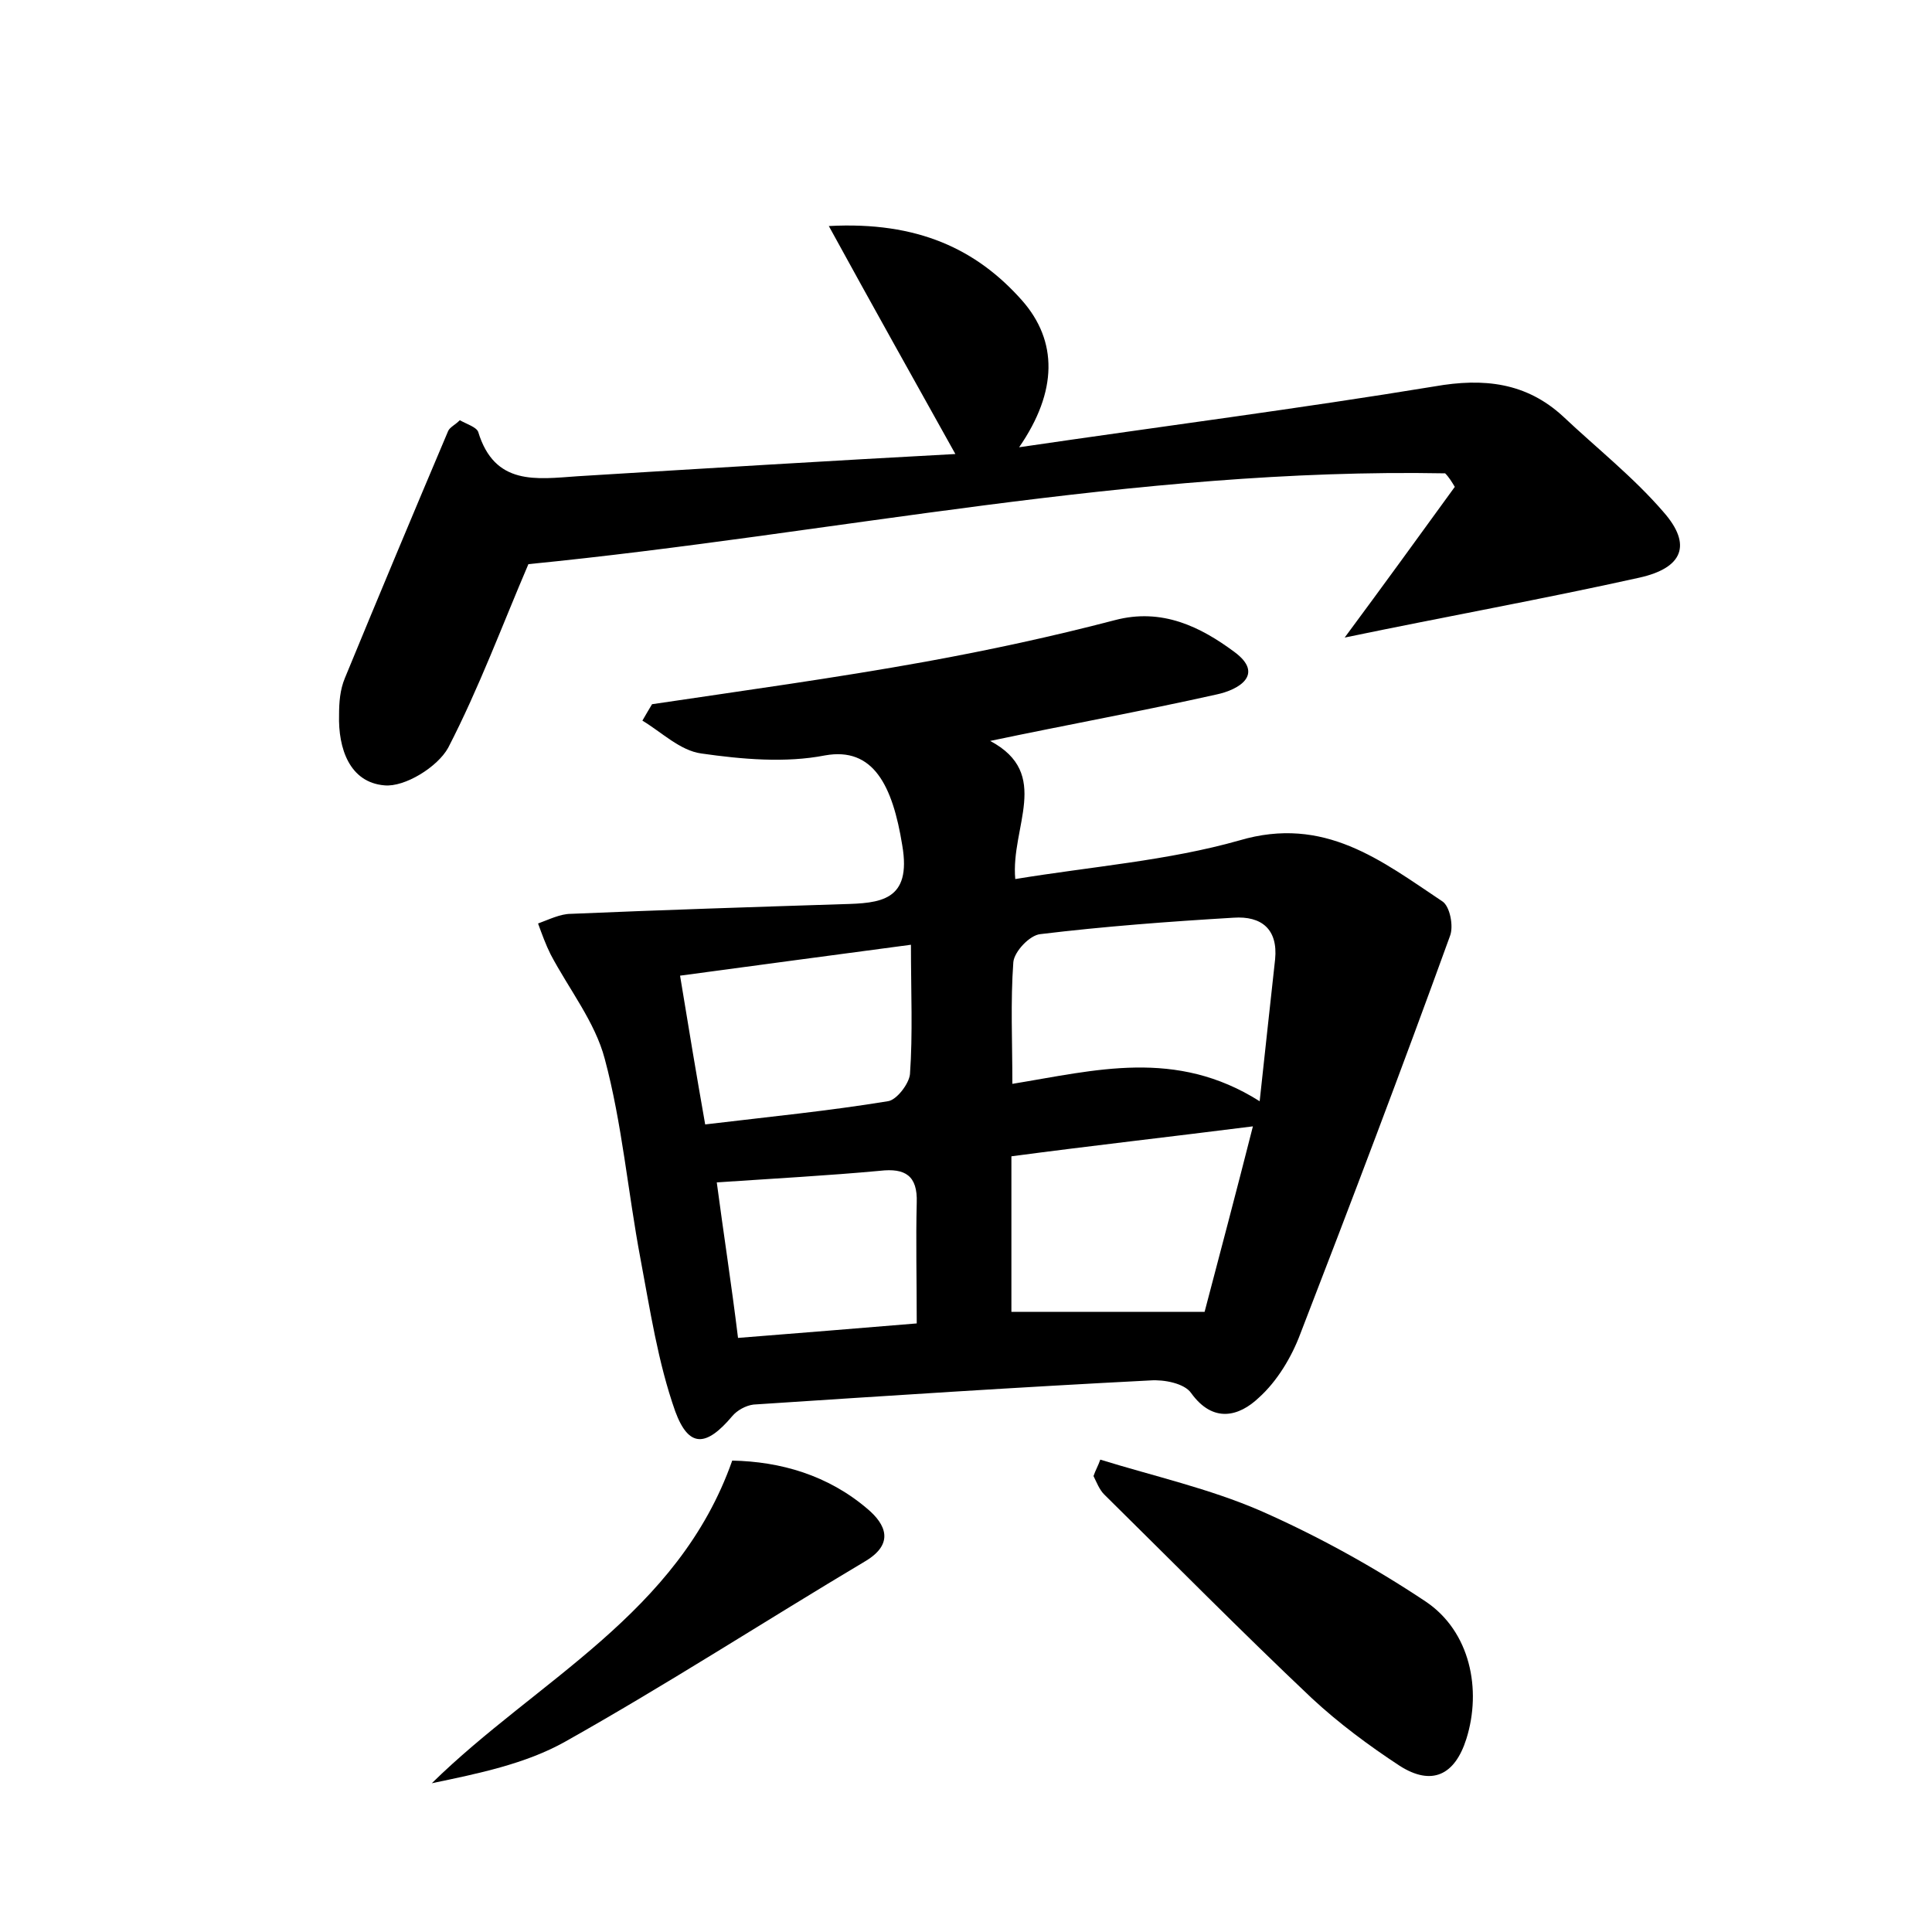 <?xml version="1.0" encoding="utf-8"?>
<!-- Generator: Adobe Illustrator 22.0.0, SVG Export Plug-In . SVG Version: 6.00 Build 0)  -->
<svg version="1.1" id="图层_1" xmlns="http://www.w3.org/2000/svg" xmlns:xlink="http://www.w3.org/1999/xlink" x="0px" y="0px"
	 viewBox="0 0 200 200" style="enable-background:new 0 0 200 200;" xml:space="preserve">
<style type="text/css">
	.st1{fill:#010000;}
	.st4{fill:#fbfafc;}
</style>
<g>
	
	<path d="M67.5,72.9c9.4-1.4,18.9-2.7,28.3-4.4c6.6-1.2,13.1-2.6,19.6-4.3c4.9-1.3,8.9,0.7,12.4,3.3c3.1,2.3,0.5,3.9-1.9,4.4
		c-7.6,1.7-15.3,3.1-23.4,4.8c6.4,3.4,2.1,8.9,2.6,14.3c7.9-1.3,15.8-1.9,23.2-4c8.8-2.6,14.7,2.1,21,6.3c0.8,0.5,1.2,2.6,0.8,3.6
		c-5,13.8-10.2,27.5-15.5,41.2c-0.9,2.4-2.4,4.9-4.3,6.6c-2,1.9-4.7,2.7-7-0.5c-0.7-1-2.8-1.4-4.2-1.3c-13.7,0.7-27.4,1.6-41.1,2.5
		c-0.8,0.1-1.7,0.6-2.2,1.2c-2.7,3.2-4.5,3.3-5.9-0.5c-1.8-5.1-2.6-10.5-3.6-15.8c-1.3-6.9-1.9-14-3.7-20.7c-1-3.8-3.7-7.2-5.6-10.8
		c-0.5-1-0.9-2.1-1.3-3.2c1.1-0.4,2.3-1,3.4-1c9.4-0.4,18.7-0.7,28.1-1c3.9-0.1,7.2-0.3,6.2-6.1c-1-6.2-3-10.2-8-9.3
		c-4.1,0.8-8.6,0.4-12.8-0.2c-2.2-0.3-4.1-2.2-6.1-3.4C66.9,73.9,67.2,73.4,67.5,72.9z M130.4,114c0.6-5.6,1.1-10.1,1.6-14.7
		c0.3-3.1-1.4-4.5-4.3-4.3c-6.7,0.4-13.4,0.9-20,1.7c-1.1,0.1-2.7,1.8-2.8,2.9c-0.3,4.1-0.1,8.2-0.1,12.6
		C113.4,110.8,121.7,108.5,130.4,114z M104.7,119.7c0,5.5,0,10.7,0,16.1c6.6,0,12.7,0,20,0c1.5-5.7,3.3-12.5,5-19.2
		C121,117.7,113,118.6,104.7,119.7z M73,116.4c6.7-0.8,12.8-1.4,18.9-2.4c0.9-0.1,2.2-1.8,2.3-2.8c0.3-4.2,0.1-8.5,0.1-13.4
		c-8.3,1.1-15.7,2.1-23.9,3.2C71.3,106.5,72.1,111.3,73,116.4z M74.2,122.4c0.7,5.3,1.5,10.4,2.2,16.1c6.4-0.5,12.4-1,18.5-1.5
		c0-4.6-0.1-8.6,0-12.5c0.1-2.8-1.2-3.6-3.8-3.3C85.7,121.7,80.1,122,74.2,122.4z"/>
	<path d="M85.8,23.4c9.2-0.5,15.3,2.4,20,7.7c3.7,4.2,3.7,9.4-0.3,15.2c15-2.2,29-4,43-6.3c5.1-0.9,9.5-0.4,13.3,3.1
		c3.5,3.3,7.3,6.3,10.4,9.9c3,3.4,2,5.8-2.5,6.8c-9.9,2.2-19.9,4-30.5,6.2c4-5.4,7.7-10.5,11.4-15.6c-0.3-0.5-0.6-1-1-1.4
		c-32.1-0.6-63.5,6.3-94.9,9.4c-2.7,6.3-5.1,12.8-8.3,19c-1.1,2-4.5,4.1-6.6,3.9c-3.6-0.3-4.8-3.8-4.7-7.3c0-1.3,0.1-2.6,0.6-3.8
		c3.5-8.5,7.1-17.1,10.7-25.6c0.2-0.4,0.7-0.6,1.2-1.1c0.7,0.4,1.7,0.7,1.9,1.2c1.7,5.6,6,4.9,10.3,4.6c13-0.8,26.1-1.6,39.1-2.3
		C94.5,39.1,90.4,31.8,85.8,23.4z"/>
	<path d="M113.9,151.1c5.5,1.7,11.3,3,16.6,5.3c5.9,2.6,11.7,5.8,17.1,9.4c4.6,3.1,5.8,9.1,4.2,14.2c-1.2,3.8-3.6,4.9-6.9,2.8
		c-3.2-2.1-6.3-4.4-9.1-7c-7.3-6.9-14.4-14.1-21.5-21.1c-0.5-0.5-0.8-1.3-1.1-1.9C113.4,152.2,113.7,151.7,113.9,151.1z"/>
	<path d="M75.8,151.2c5,0.1,9.9,1.5,14,5c1.9,1.6,2.8,3.6-0.2,5.4c-10.4,6.2-20.6,12.8-31.1,18.7c-4.1,2.3-9,3.3-13.8,4.3
		C55.6,173.9,70.2,167.1,75.8,151.2z"/>
	
	
	
	
</g>
</svg>
